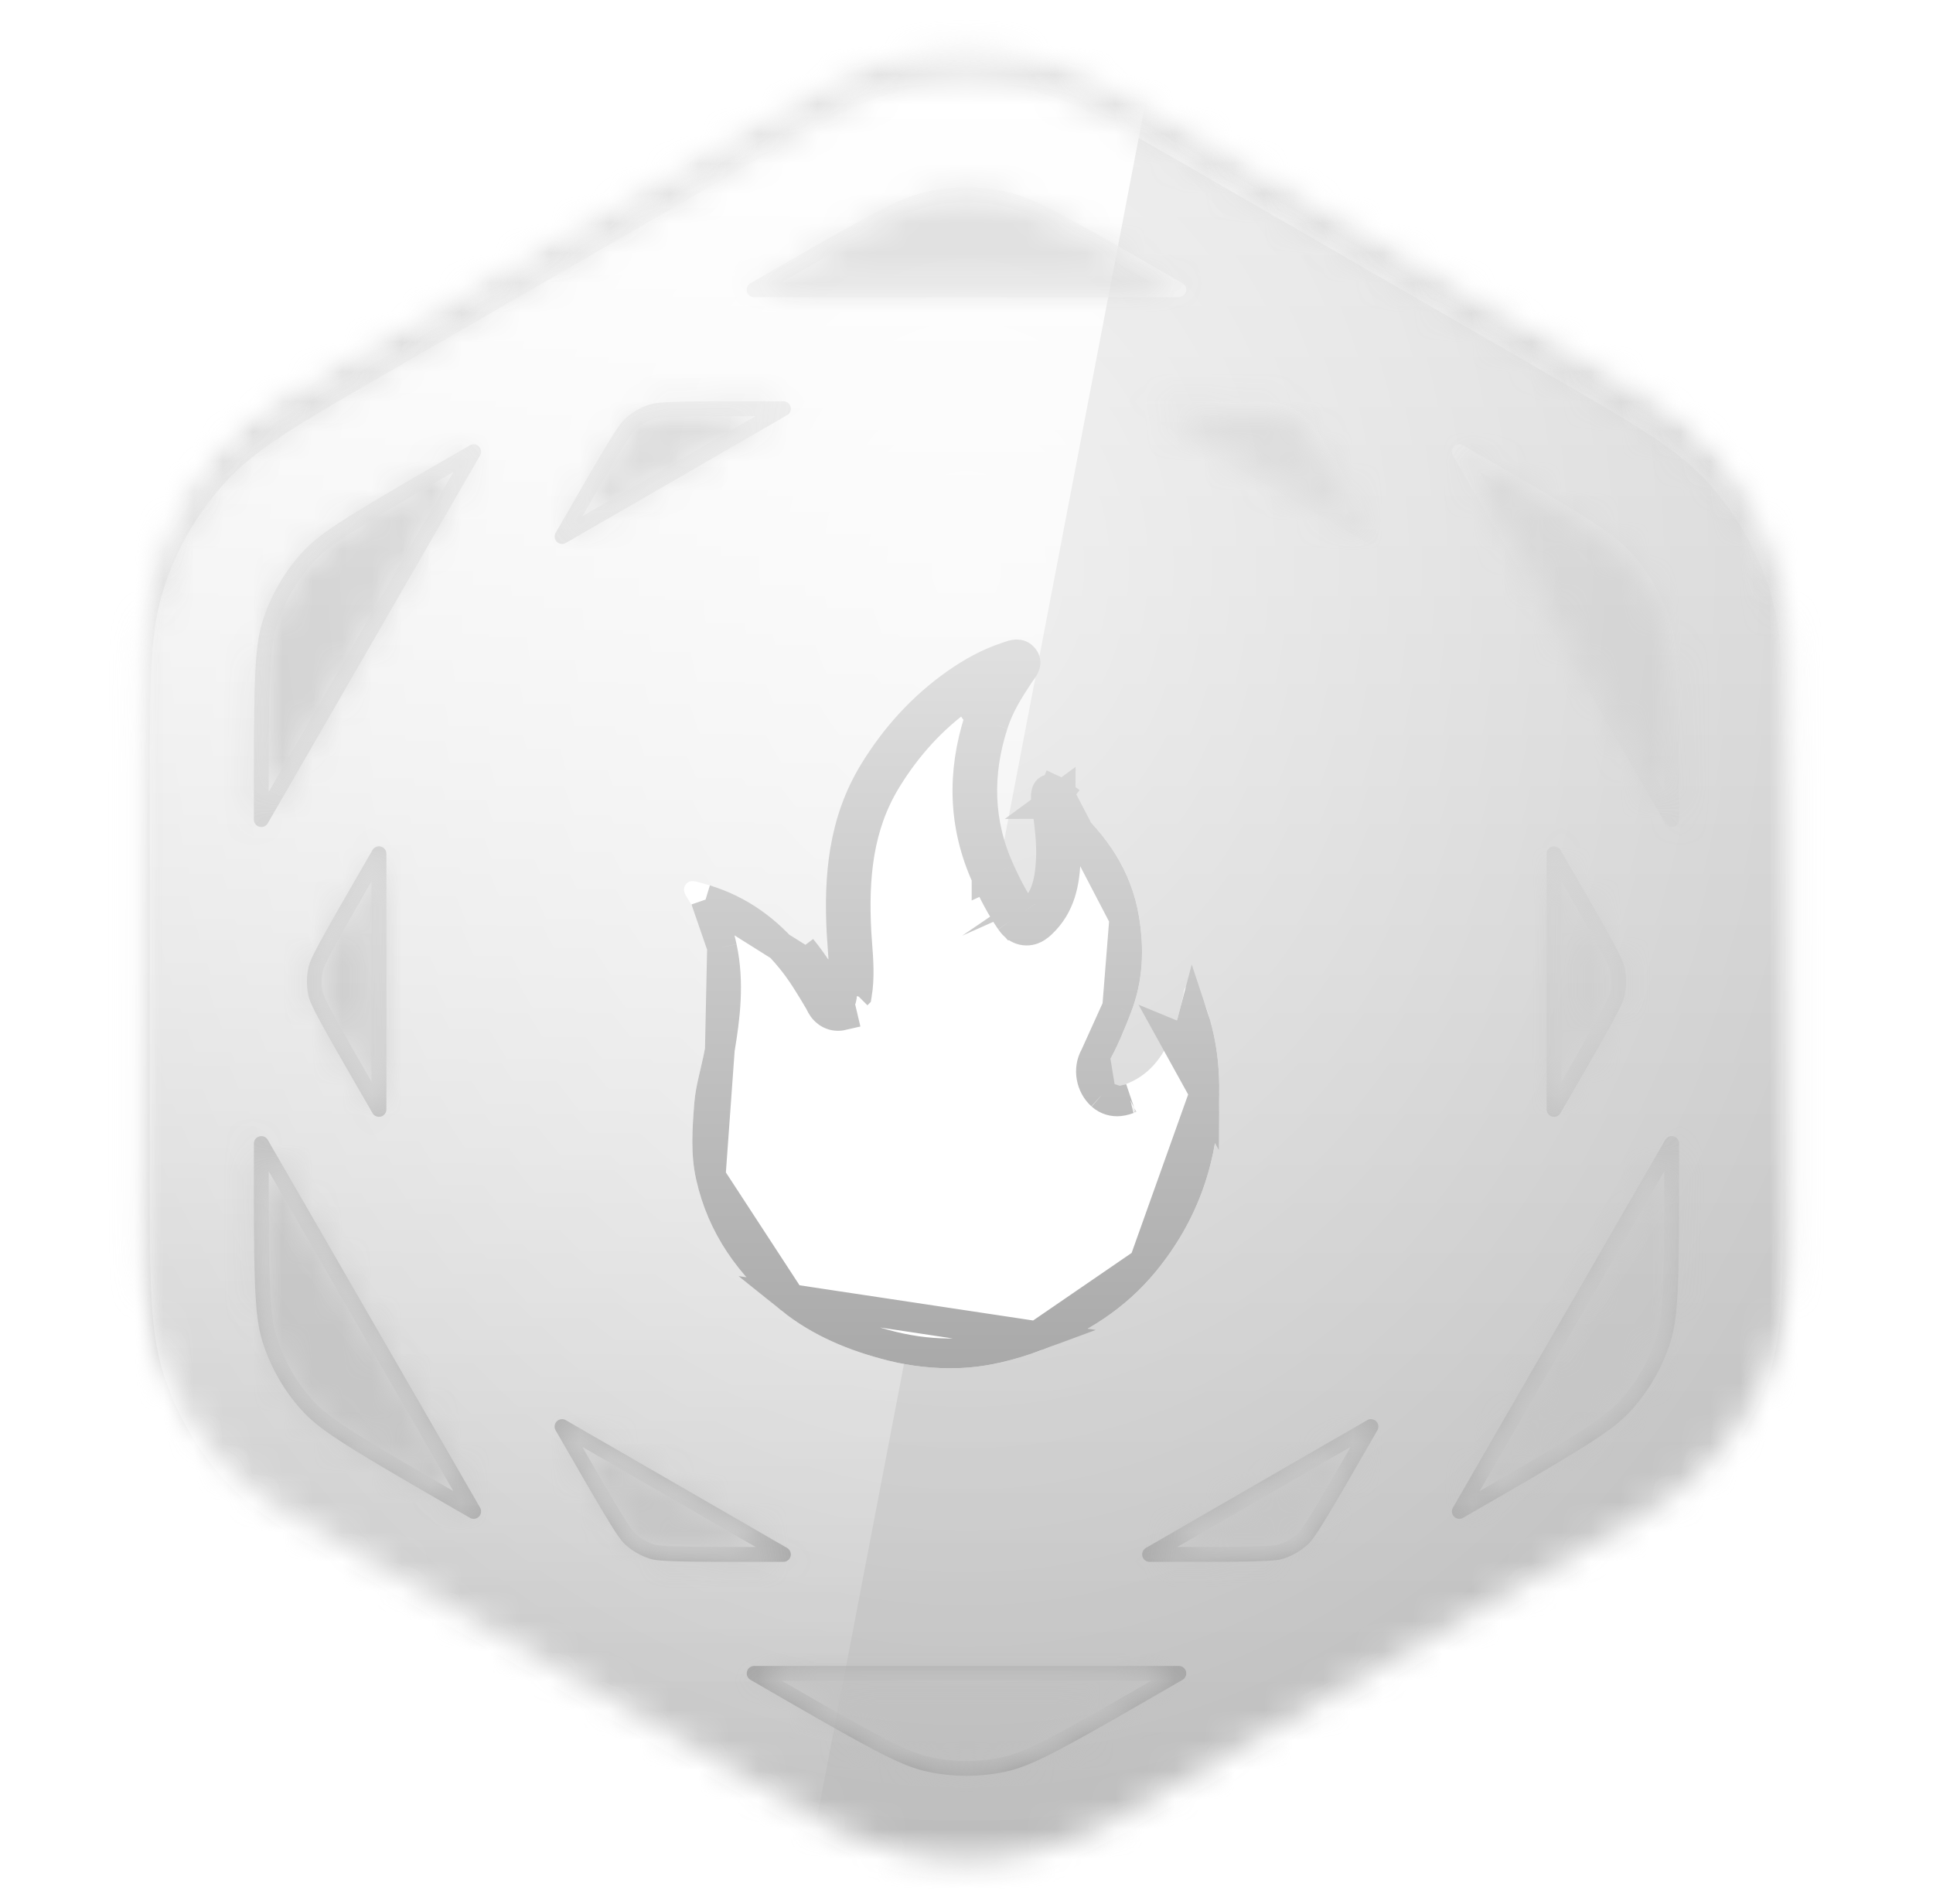 <svg width="65" height="64" viewBox="0 0 65 64" fill="none" xmlns="http://www.w3.org/2000/svg">
<mask id="mask0_366_15505" style="mask-type:alpha" maskUnits="userSpaceOnUse" x="4" y="1" width="57" height="62">
<path d="M27.5 2.887C30.594 1.1 34.406 1.1 37.5 2.887L55.213 13.113C58.307 14.9 60.213 18.201 60.213 21.773V42.227C60.213 45.799 58.307 49.1 55.213 50.887L37.5 61.113C34.406 62.9 30.594 62.9 27.5 61.113L9.787 50.887C6.693 49.1 4.787 45.799 4.787 42.227V21.773C4.787 18.201 6.693 14.9 9.787 13.113L27.5 2.887Z" fill="black"/>
</mask>
<g mask="url(#mask0_366_15505)">
<mask id="mask1_366_15505" style="mask-type:alpha" maskUnits="userSpaceOnUse" x="4" y="1" width="57" height="62">
<path d="M27.5 2.887C30.594 1.1 34.406 1.1 37.5 2.887L55.213 13.113C58.307 14.9 60.213 18.201 60.213 21.773V42.227C60.213 45.799 58.307 49.1 55.213 50.887L37.5 61.113C34.406 62.9 30.594 62.9 27.5 61.113L9.787 50.887C6.693 49.1 4.787 45.799 4.787 42.227V21.773C4.787 18.201 6.693 14.9 9.787 13.113L27.5 2.887Z" fill="url(#paint0_linear_366_15505)"/>
</mask>
<g mask="url(#mask1_366_15505)">
<rect x="-9.764" y="-10.264" width="84.528" height="84.528" fill="#BBBBBB"/>
<rect x="-9.764" y="-10.264" width="84.528" height="84.528" fill="url(#paint1_linear_366_15505)" fill-opacity="0.6" style="mix-blend-mode:overlay"/>
<rect x="-9.764" y="-10.264" width="84.528" height="84.528" fill="url(#paint2_radial_366_15505)" fill-opacity="0.6" style="mix-blend-mode:overlay"/>
<rect x="-9.764" y="-10.264" width="84.528" height="84.528" fill="#BBBBBB" fill-opacity="0.16" style="mix-blend-mode:overlay"/>
<rect x="-9.764" y="-10.264" width="84.528" height="84.528" fill="#BBBBBB" fill-opacity="0.12" style="mix-blend-mode:darken"/>
</g>
<g filter="url(#filter0_d_366_15505)">
<mask id="mask2_366_15505" style="mask-type:alpha" maskUnits="userSpaceOnUse" x="4" y="1" width="57" height="62">
<path fill-rule="evenodd" clip-rule="evenodd" d="M50.213 14.845L49.073 14.187L56.213 26.554V25.238C56.213 21.602 56.166 20.68 55.919 19.919C55.659 19.12 55.234 18.384 54.672 17.759C54.136 17.164 53.361 16.663 50.213 14.845ZM38.5 8.083L39.64 8.741L25.36 8.741L26.5 8.083C29.648 6.265 30.47 5.844 31.253 5.678C32.075 5.503 32.925 5.503 33.748 5.678C34.53 5.844 35.352 6.265 38.5 8.083ZM14.787 14.845L15.927 14.187L8.787 26.554V25.238C8.787 21.602 8.834 20.68 9.081 19.919C9.341 19.12 9.766 18.384 10.328 17.759C10.864 17.164 11.639 16.663 14.787 14.845ZM8.787 38.762V37.446L15.927 49.813L14.787 49.155C11.639 47.337 10.864 46.836 10.328 46.241C9.766 45.616 9.341 44.88 9.081 44.081C8.834 43.32 8.787 42.397 8.787 38.762ZM26.5 55.917L25.36 55.259L39.64 55.259L38.5 55.917C35.352 57.735 34.53 58.156 33.748 58.322C32.925 58.497 32.075 58.497 31.253 58.322C30.47 58.156 29.648 57.735 26.5 55.917ZM50.213 49.155L49.073 49.813L56.213 37.446V38.762C56.213 42.397 56.166 43.32 55.919 44.081C55.659 44.88 55.234 45.616 54.672 46.241C54.136 46.836 53.361 47.337 50.213 49.155ZM30.421 1.765C28.872 2.095 27.414 2.936 24.5 4.619L12.787 11.381C9.873 13.064 8.416 13.905 7.356 15.082C6.418 16.124 5.71 17.351 5.277 18.683C4.787 20.19 4.787 21.872 4.787 25.238V38.762C4.787 42.128 4.787 43.81 5.277 45.317C5.71 46.649 6.418 47.876 7.356 48.918C8.416 50.095 9.873 50.936 12.787 52.619L24.5 59.381C27.414 61.064 28.872 61.905 30.421 62.234C31.792 62.526 33.208 62.526 34.579 62.234C36.128 61.905 37.586 61.064 40.5 59.381L52.213 52.619L52.213 52.619L52.213 52.619C55.127 50.936 56.584 50.095 57.644 48.918C58.582 47.876 59.29 46.649 59.723 45.317C60.213 43.81 60.213 42.128 60.213 38.762V25.238C60.213 21.872 60.213 20.19 59.723 18.683C59.29 17.351 58.582 16.124 57.644 15.082C56.584 13.905 55.127 13.064 52.213 11.381L52.213 11.381L52.213 11.381L40.5 4.619C37.586 2.936 36.128 2.095 34.579 1.765C33.208 1.474 31.792 1.474 30.421 1.765ZM26.343 12.741H24.614C22.325 12.741 22.076 12.787 21.918 12.839C21.651 12.925 21.405 13.067 21.197 13.255C21.074 13.366 20.909 13.559 19.764 15.541L18.9 17.039L26.343 12.741ZM38.657 12.741L46.1 17.039L45.236 15.541C44.091 13.559 43.926 13.366 43.803 13.255C43.594 13.067 43.349 12.925 43.083 12.839C42.924 12.787 42.675 12.741 40.386 12.741H38.657ZM12.743 27.702L11.878 29.2C10.734 31.182 10.649 31.421 10.615 31.584C10.556 31.858 10.556 32.142 10.615 32.416C10.649 32.578 10.734 32.818 11.878 34.8L12.743 36.298V27.702ZM18.899 46.961L26.343 51.259H24.614C22.325 51.259 22.076 51.212 21.918 51.161C21.651 51.074 21.405 50.933 21.197 50.745C21.074 50.634 20.909 50.441 19.764 48.459L18.899 46.961ZM38.657 51.259H40.386C42.675 51.259 42.924 51.212 43.083 51.161C43.349 51.074 43.594 50.933 43.803 50.745C43.926 50.634 44.091 50.441 45.236 48.459L46.1 46.961L38.657 51.259ZM53.122 29.2L52.257 27.702V36.298L53.122 34.8C54.266 32.818 54.351 32.578 54.385 32.416C54.443 32.142 54.443 31.858 54.385 31.584C54.351 31.421 54.266 31.182 53.122 29.2Z" fill="black"/>
</mask>
<g mask="url(#mask2_366_15505)">
<rect x="-9.765" y="-10.264" width="84.528" height="84.528" fill="#BBBBBB"/>
<rect x="-9.765" y="-10.264" width="84.528" height="84.528" fill="url(#paint3_linear_366_15505)" fill-opacity="0.6" style="mix-blend-mode:overlay"/>
<rect x="-9.765" y="-10.264" width="84.528" height="84.528" fill="url(#paint4_radial_366_15505)" fill-opacity="0.6" style="mix-blend-mode:overlay"/>
<g style="mix-blend-mode:soft-light">
<path fill-rule="evenodd" clip-rule="evenodd" d="M-9.765 -10.264H40.952L24.766 74.264H-9.765V-10.264Z" fill="url(#paint5_linear_366_15505)" style="mix-blend-mode:lighten"/>
</g>
<g style="mix-blend-mode:soft-light">
<mask id="path-10-inside-1_366_15505" fill="white">
<path fill-rule="evenodd" clip-rule="evenodd" d="M50.213 14.845L49.073 14.187L56.213 26.554V25.238C56.213 21.602 56.166 20.68 55.919 19.919C55.659 19.12 55.234 18.384 54.672 17.759C54.136 17.164 53.361 16.663 50.213 14.845ZM38.5 8.083L39.64 8.741L25.36 8.741L26.5 8.083C29.648 6.265 30.47 5.844 31.253 5.678C32.075 5.503 32.925 5.503 33.748 5.678C34.53 5.844 35.352 6.265 38.5 8.083ZM14.787 14.845L15.927 14.187L8.787 26.554V25.238C8.787 21.602 8.834 20.68 9.081 19.919C9.341 19.12 9.766 18.384 10.328 17.759C10.864 17.164 11.639 16.663 14.787 14.845ZM8.787 38.762V37.446L15.927 49.813L14.787 49.155C11.639 47.337 10.864 46.836 10.328 46.241C9.766 45.616 9.341 44.88 9.081 44.081C8.834 43.32 8.787 42.397 8.787 38.762ZM26.5 55.917L25.36 55.259L39.64 55.259L38.5 55.917C35.352 57.735 34.53 58.156 33.748 58.322C32.925 58.497 32.075 58.497 31.253 58.322C30.47 58.156 29.648 57.735 26.5 55.917ZM50.213 49.155L49.073 49.813L56.213 37.446V38.762C56.213 42.397 56.166 43.32 55.919 44.081C55.659 44.88 55.234 45.616 54.672 46.241C54.136 46.836 53.361 47.337 50.213 49.155ZM30.421 1.765C28.872 2.095 27.414 2.936 24.5 4.619L12.787 11.381C9.873 13.064 8.416 13.905 7.356 15.082C6.418 16.124 5.71 17.351 5.277 18.683C4.787 20.19 4.787 21.872 4.787 25.238V38.762C4.787 42.128 4.787 43.81 5.277 45.317C5.71 46.649 6.418 47.876 7.356 48.918C8.416 50.095 9.873 50.936 12.787 52.619L24.5 59.381C27.414 61.064 28.872 61.905 30.421 62.234C31.792 62.526 33.208 62.526 34.579 62.234C36.128 61.905 37.586 61.064 40.5 59.381L52.213 52.619L52.213 52.619L52.213 52.619C55.127 50.936 56.584 50.095 57.644 48.918C58.582 47.876 59.29 46.649 59.723 45.317C60.213 43.81 60.213 42.128 60.213 38.762V25.238C60.213 21.872 60.213 20.19 59.723 18.683C59.29 17.351 58.582 16.124 57.644 15.082C56.584 13.905 55.127 13.064 52.213 11.381L52.213 11.381L52.213 11.381L40.5 4.619C37.586 2.936 36.128 2.095 34.579 1.765C33.208 1.474 31.792 1.474 30.421 1.765ZM26.343 12.741H24.614C22.325 12.741 22.076 12.787 21.918 12.839C21.651 12.925 21.405 13.067 21.197 13.255C21.074 13.366 20.909 13.559 19.764 15.541L18.9 17.039L26.343 12.741ZM38.657 12.741L46.1 17.039L45.236 15.541C44.091 13.559 43.926 13.366 43.803 13.255C43.594 13.067 43.349 12.925 43.083 12.839C42.924 12.787 42.675 12.741 40.386 12.741H38.657ZM12.743 27.702L11.878 29.2C10.734 31.182 10.649 31.421 10.615 31.584C10.556 31.858 10.556 32.142 10.615 32.416C10.649 32.578 10.734 32.818 11.878 34.8L12.743 36.298V27.702ZM18.899 46.961L26.343 51.259H24.614C22.325 51.259 22.076 51.212 21.918 51.161C21.651 51.074 21.405 50.933 21.197 50.745C21.074 50.634 20.909 50.441 19.764 48.459L18.899 46.961ZM38.657 51.259H40.386C42.675 51.259 42.924 51.212 43.083 51.161C43.349 51.074 43.594 50.933 43.803 50.745C43.926 50.634 44.091 50.441 45.236 48.459L46.1 46.961L38.657 51.259ZM53.122 29.2L52.257 27.702V36.298L53.122 34.8C54.266 32.818 54.351 32.578 54.385 32.416C54.443 32.142 54.443 31.858 54.385 31.584C54.351 31.421 54.266 31.182 53.122 29.2Z"/>
</mask>
<path d="M49.073 14.187L49.198 13.97C49.1 13.914 48.976 13.93 48.896 14.01C48.816 14.09 48.8 14.214 48.856 14.312L49.073 14.187ZM50.213 14.845L50.338 14.629L50.213 14.845ZM56.213 26.554L55.996 26.679C56.053 26.777 56.168 26.825 56.278 26.795C56.387 26.766 56.463 26.667 56.463 26.554H56.213ZM55.919 19.919L56.157 19.842L55.919 19.919ZM54.672 17.759L54.858 17.591L54.672 17.759ZM39.64 8.741V8.991C39.753 8.991 39.852 8.915 39.881 8.806C39.911 8.696 39.863 8.581 39.765 8.524L39.64 8.741ZM38.5 8.083L38.375 8.299L38.5 8.083ZM25.36 8.741L25.235 8.524C25.137 8.581 25.089 8.696 25.119 8.806C25.148 8.915 25.247 8.991 25.36 8.991V8.741ZM26.5 8.083L26.375 7.866L26.5 8.083ZM31.253 5.678L31.201 5.434L31.253 5.678ZM33.748 5.678L33.799 5.434L33.748 5.678ZM15.927 14.187L16.144 14.312C16.2 14.214 16.184 14.09 16.104 14.01C16.024 13.93 15.9 13.914 15.802 13.971L15.927 14.187ZM14.787 14.845L14.662 14.629L14.787 14.845ZM8.787 26.554H8.537C8.537 26.667 8.613 26.766 8.722 26.795C8.832 26.825 8.947 26.777 9.004 26.679L8.787 26.554ZM9.081 19.919L9.319 19.997L9.319 19.997L9.081 19.919ZM10.328 17.759L10.143 17.591L10.328 17.759ZM8.787 37.446L9.004 37.321C8.947 37.223 8.832 37.175 8.722 37.205C8.613 37.234 8.537 37.333 8.537 37.446H8.787ZM15.927 49.813L15.802 50.029C15.9 50.086 16.024 50.07 16.104 49.99C16.184 49.91 16.2 49.786 16.144 49.688L15.927 49.813ZM14.787 49.155L14.912 48.938L14.787 49.155ZM10.328 46.241L10.514 46.074H10.514L10.328 46.241ZM9.081 44.081L8.843 44.158L9.081 44.081ZM25.36 55.259V55.009C25.247 55.009 25.148 55.085 25.119 55.194C25.089 55.303 25.137 55.419 25.235 55.475L25.36 55.259ZM26.5 55.917L26.625 55.7L26.5 55.917ZM39.64 55.259L39.765 55.475C39.863 55.419 39.911 55.303 39.881 55.194C39.852 55.085 39.753 55.009 39.64 55.009V55.259ZM38.5 55.917L38.375 55.7L38.5 55.917ZM33.748 58.322L33.799 58.566L33.748 58.322ZM31.253 58.322L31.305 58.077L31.253 58.322ZM49.073 49.813L48.856 49.688C48.8 49.786 48.816 49.91 48.896 49.99C48.976 50.07 49.1 50.086 49.198 50.029L49.073 49.813ZM50.213 49.155L50.338 49.371L50.213 49.155ZM56.213 37.446H56.463C56.463 37.333 56.387 37.234 56.278 37.205C56.168 37.175 56.053 37.223 55.996 37.321L56.213 37.446ZM55.919 44.081L56.157 44.158L55.919 44.081ZM54.672 46.241L54.858 46.408L54.672 46.241ZM24.5 4.619L24.625 4.835L24.5 4.619ZM30.421 1.765L30.473 2.01L30.421 1.765ZM12.787 11.381L12.912 11.598L12.787 11.381ZM7.356 15.082L7.17 14.915L7.356 15.082ZM5.277 18.683L5.039 18.606H5.039L5.277 18.683ZM5.277 45.317L5.514 45.239L5.277 45.317ZM7.356 48.918L7.17 49.085L7.356 48.918ZM12.787 52.619L12.912 52.402L12.787 52.619ZM24.5 59.381L24.375 59.598L24.5 59.381ZM30.421 62.234L30.473 61.99H30.473L30.421 62.234ZM34.579 62.234L34.527 61.99H34.527L34.579 62.234ZM40.5 59.381L40.625 59.598L40.5 59.381ZM52.213 52.619L52.101 52.395C52.096 52.397 52.092 52.4 52.088 52.402L52.213 52.619ZM52.213 52.619L52.325 52.843L52.334 52.837L52.213 52.619ZM52.213 52.619L52.334 52.837L52.338 52.835L52.213 52.619ZM57.644 48.918L57.83 49.085L57.644 48.918ZM59.723 45.317L59.961 45.394L59.723 45.317ZM59.723 18.683L59.961 18.606V18.606L59.723 18.683ZM57.644 15.082L57.83 14.915V14.915L57.644 15.082ZM52.213 11.381L52.338 11.165L52.333 11.162L52.213 11.381ZM52.213 11.381L52.333 11.162L52.331 11.161L52.213 11.381ZM52.213 11.381L52.088 11.598L52.095 11.601L52.213 11.381ZM40.5 4.619L40.625 4.402V4.402L40.5 4.619ZM34.579 1.765L34.631 1.521V1.521L34.579 1.765ZM26.343 12.741L26.468 12.957C26.566 12.901 26.614 12.786 26.585 12.676C26.555 12.567 26.456 12.491 26.343 12.491V12.741ZM21.918 12.839L21.995 13.077H21.995L21.918 12.839ZM21.197 13.255L21.03 13.069L21.197 13.255ZM19.764 15.541L19.981 15.666L19.764 15.541ZM18.9 17.039L18.683 16.914C18.627 17.012 18.643 17.135 18.723 17.215C18.803 17.295 18.927 17.312 19.025 17.255L18.9 17.039ZM38.657 12.741V12.491C38.544 12.491 38.444 12.567 38.415 12.676C38.386 12.786 38.434 12.901 38.532 12.957L38.657 12.741ZM46.1 17.039L45.975 17.255C46.073 17.312 46.197 17.295 46.277 17.215C46.357 17.135 46.373 17.012 46.317 16.914L46.1 17.039ZM45.236 15.541L45.452 15.416L45.236 15.541ZM43.803 13.255L43.97 13.069L43.97 13.069L43.803 13.255ZM43.083 12.839L43.16 12.601L43.16 12.601L43.083 12.839ZM40.386 12.741V12.491V12.741ZM11.878 29.2L12.095 29.325L11.878 29.2ZM12.743 27.702H12.993C12.993 27.589 12.917 27.49 12.808 27.461C12.698 27.431 12.583 27.479 12.526 27.577L12.743 27.702ZM10.615 31.584L10.37 31.532V31.532L10.615 31.584ZM10.615 32.416L10.859 32.364L10.615 32.416ZM11.878 34.8L12.095 34.675L11.878 34.8ZM12.743 36.298L12.526 36.423C12.583 36.521 12.698 36.568 12.808 36.539C12.917 36.51 12.993 36.411 12.993 36.298H12.743ZM26.343 51.259V51.509C26.456 51.509 26.556 51.433 26.585 51.324C26.614 51.214 26.566 51.099 26.468 51.042L26.343 51.259ZM18.899 46.961L19.024 46.745C18.927 46.688 18.803 46.704 18.723 46.784C18.643 46.864 18.627 46.988 18.683 47.086L18.899 46.961ZM21.918 51.161L21.84 51.399L21.84 51.399L21.918 51.161ZM21.197 50.745L21.03 50.931L21.197 50.745ZM19.764 48.459L19.548 48.584L19.764 48.459ZM38.657 51.259L38.532 51.042C38.434 51.099 38.386 51.214 38.415 51.324C38.444 51.433 38.543 51.509 38.657 51.509V51.259ZM43.083 51.161L43.005 50.923L43.005 50.923L43.083 51.161ZM43.803 50.745L43.635 50.559L43.803 50.745ZM45.236 48.459L45.019 48.334L45.236 48.459ZM46.1 46.961L46.317 47.086C46.373 46.988 46.357 46.864 46.277 46.784C46.197 46.704 46.073 46.688 45.975 46.745L46.1 46.961ZM52.257 27.702L52.474 27.577C52.417 27.479 52.302 27.431 52.192 27.461C52.083 27.49 52.007 27.589 52.007 27.702H52.257ZM53.122 29.2L52.905 29.325L53.122 29.2ZM52.257 36.298H52.007C52.007 36.411 52.083 36.51 52.192 36.539C52.302 36.568 52.417 36.521 52.474 36.423L52.257 36.298ZM53.122 34.8L52.905 34.675L53.122 34.8ZM54.385 32.416L54.63 32.468V32.468L54.385 32.416ZM54.385 31.584L54.63 31.532V31.532L54.385 31.584ZM48.948 14.404L50.088 15.062L50.338 14.629L49.198 13.97L48.948 14.404ZM56.429 26.429L49.289 14.062L48.856 14.312L55.996 26.679L56.429 26.429ZM55.963 25.238V26.554H56.463V25.238H55.963ZM55.681 19.997C55.913 20.71 55.963 21.583 55.963 25.238H56.463C56.463 21.622 56.419 20.65 56.157 19.842L55.681 19.997ZM54.486 17.926C55.025 18.525 55.432 19.23 55.681 19.997L56.157 19.842C55.886 19.009 55.444 18.242 54.858 17.591L54.486 17.926ZM50.088 15.062C53.253 16.889 53.984 17.368 54.486 17.926L54.858 17.591C54.289 16.96 53.469 16.436 50.338 14.629L50.088 15.062ZM39.765 8.524L38.625 7.866L38.375 8.299L39.515 8.957L39.765 8.524ZM25.36 8.991L39.64 8.991V8.491L25.36 8.491V8.991ZM26.375 7.866L25.235 8.524L25.485 8.958L26.625 8.299L26.375 7.866ZM31.201 5.434C30.37 5.61 29.506 6.059 26.375 7.866L26.625 8.299C29.79 6.472 30.571 6.079 31.305 5.923L31.201 5.434ZM33.799 5.434C32.943 5.251 32.057 5.251 31.201 5.434L31.305 5.923C32.093 5.755 32.907 5.755 33.696 5.923L33.799 5.434ZM38.625 7.866C35.494 6.059 34.63 5.61 33.799 5.434L33.696 5.923C34.429 6.079 35.21 6.472 38.375 8.299L38.625 7.866ZM15.802 13.971L14.662 14.629L14.912 15.062L16.052 14.404L15.802 13.971ZM9.004 26.679L16.144 14.312L15.711 14.062L8.571 26.429L9.004 26.679ZM8.537 25.238V26.554H9.037V25.238H8.537ZM8.843 19.842C8.581 20.65 8.537 21.622 8.537 25.238H9.037C9.037 21.583 9.087 20.71 9.319 19.997L8.843 19.842ZM10.143 17.591C9.556 18.242 9.114 19.009 8.843 19.842L9.319 19.997C9.568 19.23 9.975 18.525 10.514 17.926L10.143 17.591ZM14.662 14.629C11.531 16.436 10.711 16.96 10.143 17.591L10.514 17.926C11.016 17.368 11.747 16.889 14.912 15.062L14.662 14.629ZM8.537 37.446V38.762H9.037V37.446H8.537ZM16.144 49.688L9.004 37.321L8.571 37.571L15.711 49.938L16.144 49.688ZM14.662 49.371L15.802 50.029L16.052 49.596L14.912 48.938L14.662 49.371ZM10.143 46.408C10.711 47.04 11.531 47.563 14.662 49.371L14.912 48.938C11.747 47.111 11.016 46.632 10.514 46.074L10.143 46.408ZM8.843 44.158C9.114 44.991 9.556 45.758 10.143 46.408L10.514 46.074C9.975 45.475 9.568 44.77 9.319 44.003L8.843 44.158ZM8.537 38.762C8.537 42.378 8.581 43.35 8.843 44.158L9.319 44.003C9.087 43.29 9.037 42.417 9.037 38.762H8.537ZM25.235 55.475L26.375 56.133L26.625 55.7L25.485 55.042L25.235 55.475ZM39.64 55.009L25.36 55.009V55.509L39.64 55.509V55.009ZM38.625 56.133L39.765 55.475L39.515 55.042L38.375 55.7L38.625 56.133ZM33.799 58.566C34.63 58.39 35.494 57.941 38.625 56.133L38.375 55.7C35.21 57.528 34.429 57.921 33.696 58.077L33.799 58.566ZM31.201 58.566C32.057 58.748 32.943 58.748 33.799 58.566L33.696 58.077C32.907 58.245 32.093 58.245 31.305 58.077L31.201 58.566ZM26.375 56.133C29.506 57.941 30.37 58.39 31.201 58.566L31.305 58.077C30.571 57.921 29.79 57.528 26.625 55.7L26.375 56.133ZM49.198 50.029L50.338 49.371L50.088 48.938L48.948 49.596L49.198 50.029ZM55.996 37.321L48.856 49.688L49.289 49.938L56.429 37.571L55.996 37.321ZM56.463 38.762V37.446H55.963V38.762H56.463ZM56.157 44.158C56.419 43.35 56.463 42.378 56.463 38.762H55.963C55.963 42.417 55.913 43.29 55.681 44.003L56.157 44.158ZM54.858 46.408C55.444 45.758 55.886 44.991 56.157 44.158L55.681 44.003C55.432 44.77 55.025 45.475 54.486 46.074L54.858 46.408ZM50.338 49.371C53.469 47.563 54.289 47.04 54.858 46.408L54.486 46.074C53.984 46.632 53.253 47.111 50.088 48.938L50.338 49.371ZM24.625 4.835C27.554 3.144 28.971 2.329 30.473 2.01L30.369 1.521C28.772 1.86 27.275 2.728 24.375 4.402L24.625 4.835ZM12.912 11.598L24.625 4.835L24.375 4.402L12.662 11.165L12.912 11.598ZM7.542 15.249C8.569 14.109 9.983 13.289 12.912 11.598L12.662 11.165C9.762 12.839 8.263 13.701 7.17 14.915L7.542 15.249ZM5.514 18.761C5.937 17.461 6.627 16.265 7.542 15.249L7.17 14.915C6.209 15.982 5.483 17.24 5.039 18.606L5.514 18.761ZM5.037 25.238C5.037 21.855 5.04 20.22 5.514 18.761L5.039 18.606C4.534 20.159 4.537 21.889 4.537 25.238H5.037ZM5.037 38.762V25.238H4.537V38.762H5.037ZM5.514 45.239C5.04 43.78 5.037 42.145 5.037 38.762H4.537C4.537 42.111 4.534 43.841 5.039 45.394L5.514 45.239ZM7.542 48.751C6.627 47.735 5.937 46.539 5.514 45.239L5.039 45.394C5.483 46.76 6.209 48.017 7.17 49.085L7.542 48.751ZM12.912 52.402C9.983 50.711 8.569 49.891 7.542 48.751L7.17 49.085C8.263 50.298 9.762 51.161 12.662 52.835L12.912 52.402ZM24.625 59.165L12.912 52.402L12.662 52.835L24.375 59.598L24.625 59.165ZM30.473 61.99C28.971 61.671 27.554 60.856 24.625 59.165L24.375 59.598C27.275 61.272 28.772 62.139 30.369 62.479L30.473 61.99ZM34.527 61.99C33.191 62.274 31.809 62.274 30.473 61.99L30.369 62.479C31.774 62.778 33.226 62.778 34.631 62.479L34.527 61.99ZM40.375 59.165C37.446 60.856 36.028 61.671 34.527 61.99L34.631 62.479C36.228 62.139 37.725 61.272 40.625 59.598L40.375 59.165ZM52.088 52.402L40.375 59.165L40.625 59.598L52.338 52.835L52.088 52.402ZM52.101 52.395L52.101 52.395L52.325 52.842L52.325 52.842L52.101 52.395ZM52.092 52.4L52.092 52.4L52.334 52.837L52.334 52.837L52.092 52.4ZM57.459 48.751C56.431 49.891 55.017 50.711 52.088 52.402L52.338 52.835C55.238 51.161 56.737 50.298 57.83 49.085L57.459 48.751ZM59.486 45.239C59.063 46.539 58.373 47.735 57.459 48.751L57.83 49.085C58.791 48.017 59.517 46.76 59.961 45.394L59.486 45.239ZM59.963 38.762C59.963 42.145 59.96 43.78 59.486 45.239L59.961 45.394C60.466 43.841 60.463 42.111 60.463 38.762H59.963ZM59.963 25.238V38.762H60.463V25.238H59.963ZM59.486 18.761C59.96 20.22 59.963 21.855 59.963 25.238H60.463C60.463 21.889 60.466 20.159 59.961 18.606L59.486 18.761ZM57.459 15.249C58.373 16.265 59.063 17.461 59.486 18.761L59.961 18.606C59.517 17.24 58.791 15.982 57.83 14.915L57.459 15.249ZM52.088 11.598C55.017 13.289 56.431 14.109 57.459 15.249L57.83 14.915C56.737 13.701 55.238 12.839 52.338 11.165L52.088 11.598ZM52.092 11.6L52.093 11.6L52.333 11.162L52.333 11.162L52.092 11.6ZM52.095 11.601L52.095 11.601L52.331 11.161L52.331 11.161L52.095 11.601ZM40.375 4.835L52.088 11.598L52.338 11.165L40.625 4.402L40.375 4.835ZM34.527 2.01C36.028 2.329 37.446 3.144 40.375 4.835L40.625 4.402C37.725 2.728 36.228 1.86 34.631 1.521L34.527 2.01ZM30.473 2.01C31.809 1.726 33.191 1.726 34.527 2.01L34.631 1.521C33.226 1.222 31.774 1.222 30.369 1.521L30.473 2.01ZM24.614 12.991H26.343V12.491H24.614V12.991ZM21.995 13.077C22.042 13.061 22.117 13.038 22.479 13.02C22.84 13.003 23.47 12.991 24.614 12.991V12.491C23.469 12.491 22.829 12.503 22.454 12.521C22.08 12.539 21.951 12.565 21.84 12.601L21.995 13.077ZM21.364 13.441C21.547 13.276 21.762 13.152 21.995 13.077L21.84 12.601C21.54 12.699 21.264 12.858 21.03 13.069L21.364 13.441ZM19.981 15.666C20.553 14.675 20.878 14.136 21.074 13.832C21.27 13.527 21.328 13.474 21.364 13.441L21.03 13.069C20.943 13.147 20.857 13.245 20.653 13.561C20.45 13.876 20.12 14.425 19.548 15.416L19.981 15.666ZM19.116 17.164L19.981 15.666L19.548 15.416L18.683 16.914L19.116 17.164ZM19.025 17.255L26.468 12.957L26.218 12.524L18.775 16.822L19.025 17.255ZM38.532 12.957L45.975 17.255L46.225 16.822L38.782 12.524L38.532 12.957ZM45.019 15.666L45.884 17.164L46.317 16.914L45.452 15.416L45.019 15.666ZM43.635 13.441C43.672 13.474 43.73 13.527 43.926 13.832C44.122 14.136 44.447 14.675 45.019 15.666L45.452 15.416C44.88 14.425 44.55 13.876 44.346 13.561C44.143 13.245 44.057 13.147 43.97 13.069L43.635 13.441ZM43.005 13.077C43.238 13.152 43.453 13.276 43.635 13.441L43.97 13.069C43.736 12.858 43.46 12.699 43.16 12.601L43.005 13.077ZM40.386 12.991C41.53 12.991 42.159 13.003 42.521 13.02C42.883 13.038 42.958 13.061 43.005 13.077L43.16 12.601C43.049 12.565 42.92 12.539 42.545 12.521C42.171 12.503 41.531 12.491 40.386 12.491V12.991ZM38.657 12.991H40.386V12.491H38.657V12.991ZM12.095 29.325L12.959 27.827L12.526 27.577L11.662 29.075L12.095 29.325ZM10.859 31.636C10.87 31.588 10.887 31.511 11.053 31.189C11.218 30.867 11.523 30.316 12.095 29.325L11.662 29.075C11.089 30.066 10.78 30.626 10.608 30.96C10.436 31.294 10.395 31.418 10.37 31.532L10.859 31.636ZM10.859 32.364C10.808 32.124 10.808 31.876 10.859 31.636L10.37 31.532C10.305 31.841 10.305 32.159 10.37 32.468L10.859 32.364ZM12.095 34.675C11.523 33.684 11.218 33.133 11.053 32.811C10.887 32.489 10.87 32.412 10.859 32.364L10.37 32.468C10.395 32.582 10.436 32.706 10.608 33.04C10.78 33.374 11.089 33.934 11.662 34.925L12.095 34.675ZM12.959 36.173L12.095 34.675L11.662 34.925L12.526 36.423L12.959 36.173ZM12.993 36.298V27.702H12.493V36.298H12.993ZM26.468 51.042L19.024 46.745L18.774 47.178L26.218 51.475L26.468 51.042ZM26.343 51.009H24.614V51.509H26.343V51.009ZM24.614 51.009C23.47 51.009 22.84 50.997 22.479 50.98C22.117 50.962 22.042 50.938 21.995 50.923L21.84 51.399C21.951 51.435 22.08 51.461 22.454 51.479C22.829 51.497 23.469 51.509 24.614 51.509V51.009ZM21.995 50.923C21.762 50.847 21.547 50.724 21.364 50.559L21.03 50.931C21.264 51.142 21.54 51.301 21.84 51.399L21.995 50.923ZM21.364 50.559C21.328 50.526 21.27 50.472 21.074 50.168C20.878 49.864 20.553 49.325 19.981 48.334L19.548 48.584C20.12 49.575 20.45 50.124 20.653 50.439C20.857 50.755 20.943 50.853 21.03 50.931L21.364 50.559ZM19.981 48.334L19.116 46.836L18.683 47.086L19.548 48.584L19.981 48.334ZM40.386 51.009H38.657V51.509H40.386V51.009ZM43.005 50.923C42.958 50.938 42.883 50.962 42.521 50.98C42.159 50.997 41.53 51.009 40.386 51.009V51.509C41.531 51.509 42.171 51.497 42.545 51.479C42.92 51.461 43.049 51.435 43.16 51.399L43.005 50.923ZM43.635 50.559C43.453 50.724 43.238 50.847 43.005 50.923L43.16 51.399C43.46 51.301 43.736 51.142 43.97 50.931L43.635 50.559ZM45.019 48.334C44.447 49.325 44.122 49.864 43.926 50.168C43.73 50.472 43.672 50.526 43.635 50.559L43.97 50.931C44.057 50.853 44.143 50.755 44.346 50.439C44.55 50.124 44.88 49.575 45.452 48.584L45.019 48.334ZM45.884 46.836L45.019 48.334L45.452 48.584L46.317 47.086L45.884 46.836ZM45.975 46.745L38.532 51.042L38.782 51.475L46.225 47.178L45.975 46.745ZM52.041 27.827L52.905 29.325L53.338 29.075L52.474 27.577L52.041 27.827ZM52.007 27.702V36.298H52.507V27.702H52.007ZM52.905 34.675L52.041 36.173L52.474 36.423L53.338 34.925L52.905 34.675ZM54.141 32.364C54.13 32.412 54.113 32.489 53.947 32.811C53.782 33.133 53.477 33.684 52.905 34.675L53.338 34.925C53.911 33.934 54.221 33.374 54.392 33.04C54.563 32.706 54.605 32.582 54.63 32.468L54.141 32.364ZM54.141 31.636C54.192 31.876 54.192 32.124 54.141 32.364L54.63 32.468C54.695 32.159 54.695 31.841 54.63 31.532L54.141 31.636ZM52.905 29.325C53.477 30.316 53.782 30.867 53.947 31.189C54.113 31.511 54.13 31.588 54.141 31.636L54.63 31.532C54.605 31.418 54.563 31.294 54.392 30.96C54.221 30.626 53.911 30.066 53.338 29.075L52.905 29.325Z" fill="url(#paint6_linear_366_15505)" mask="url(#path-10-inside-1_366_15505)"/>
</g>
<g filter="url(#filter1_d_366_15505)">
<path d="M41 34.756C40.983 36.992 40.303 39.007 38.854 40.763C37.842 41.988 36.539 42.828 35.035 43.387C34.117 43.728 33.176 43.968 32.19 43.997C31.405 44.019 30.634 43.93 29.875 43.744C28.563 43.416 27.329 42.91 26.275 42.061C24.832 40.895 23.813 39.465 23.41 37.658C23.218 36.802 23.279 35.937 23.348 35.072C23.4 34.434 23.608 33.824 23.712 33.199C23.892 32.122 24.025 31.042 23.791 29.956C23.66 29.359 23.485 28.781 23.152 28.253C23.055 28.099 22.925 27.922 23.055 27.742C23.201 27.54 23.423 27.647 23.605 27.691C24.985 28.048 26.076 28.819 26.958 29.889C27.359 30.372 27.674 30.903 27.99 31.437C28.042 31.528 28.081 31.683 28.215 31.651C28.335 31.623 28.303 31.468 28.322 31.361C28.433 30.698 28.335 30.031 28.3 29.368C28.199 27.476 28.355 25.635 29.38 23.958C30.097 22.786 31.002 21.779 32.144 20.974C32.675 20.601 33.235 20.291 33.854 20.086C34.042 20.023 34.264 19.916 34.423 20.115C34.58 20.307 34.407 20.481 34.303 20.633C33.938 21.176 33.593 21.725 33.398 22.347C32.861 24.018 32.89 25.67 33.629 27.287C33.847 27.767 34.088 28.237 34.391 28.676C34.492 28.825 34.541 28.815 34.674 28.692C35.192 28.209 35.296 27.593 35.335 26.946C35.374 26.27 35.267 25.604 35.182 24.934C35.172 24.868 35.162 24.801 35.169 24.735C35.188 24.533 35.267 24.492 35.459 24.571C35.507 24.593 35.553 24.621 35.595 24.653C36.969 25.742 38.005 27.053 38.297 28.796C38.48 29.886 38.444 30.972 38.034 32.033C37.806 32.624 37.568 33.205 37.252 33.755C37.126 33.976 37.184 34.285 37.37 34.453C37.516 34.582 37.669 34.519 37.819 34.462C38.643 34.165 39.102 33.537 39.411 32.782C39.583 32.362 39.684 31.92 39.785 31.481C39.815 31.351 39.808 31.159 39.971 31.134C40.134 31.108 40.234 31.269 40.316 31.392C40.554 31.753 40.661 32.163 40.765 32.574C40.944 33.291 41.006 34.02 41 34.756Z" fill="white"/>
<path d="M40.5 34.752L40.5 34.752C40.506 34.046 40.446 33.361 40.28 32.696C40.232 32.504 40.186 32.33 40.133 32.172C40.064 32.436 39.982 32.707 39.873 32.972C39.873 32.972 39.873 32.972 39.873 32.972L39.411 32.782L40.5 34.752ZM40.5 34.752C40.484 36.88 39.84 38.782 38.469 40.444M40.5 34.752L38.469 40.444M23.898 37.549L23.898 37.549C24.272 39.224 25.216 40.563 26.589 41.672L23.898 37.549ZM23.898 37.549C23.724 36.778 23.777 35.986 23.846 35.112C23.869 34.831 23.927 34.549 23.998 34.243C24.011 34.185 24.025 34.125 24.04 34.064C24.098 33.815 24.161 33.548 24.206 33.281L24.206 33.281M23.898 37.549L24.206 33.281M24.206 33.281C24.386 32.2 24.535 31.037 24.279 29.85L24.279 29.849M24.206 33.281L24.279 29.849M24.279 29.849C24.163 29.317 24.006 28.768 23.725 28.244M24.279 29.849L23.725 28.244M23.725 28.244C24.875 28.596 25.802 29.272 26.572 30.207L26.573 30.208C26.943 30.654 27.239 31.149 27.556 31.684C27.557 31.686 27.558 31.689 27.56 31.693C27.566 31.705 27.567 31.707 27.568 31.709C27.569 31.711 27.57 31.714 27.579 31.732C27.593 31.762 27.623 31.821 27.665 31.881C27.708 31.941 27.785 32.031 27.909 32.092C28.046 32.16 28.193 32.17 28.33 32.138C28.33 32.138 28.33 32.138 28.33 32.138L28.215 31.651M23.725 28.244L28.815 31.444M28.215 31.651C28.305 31.63 28.309 31.539 28.314 31.449C28.316 31.419 28.317 31.388 28.322 31.361C28.329 31.32 28.335 31.279 28.341 31.237C28.341 31.235 28.341 31.232 28.342 31.229C28.343 31.217 28.345 31.205 28.346 31.193C28.348 31.194 28.35 31.195 28.352 31.196C28.361 31.2 28.369 31.204 28.376 31.209C28.378 31.21 28.381 31.212 28.384 31.213C28.441 31.248 28.471 31.288 28.479 31.3C28.484 31.306 28.487 31.311 28.487 31.311C28.487 31.311 28.484 31.307 28.478 31.295C28.478 31.293 28.477 31.291 28.475 31.288C28.467 31.27 28.445 31.225 28.425 31.189L28.425 31.189L28.421 31.182C28.4 31.147 28.379 31.111 28.358 31.076C28.393 30.659 28.362 30.24 28.331 29.823C28.319 29.671 28.308 29.52 28.3 29.368M28.215 31.651C28.107 31.677 28.061 31.581 28.019 31.494C28.01 31.474 28 31.454 27.99 31.437C27.962 31.388 27.933 31.34 27.904 31.291L27.896 31.29C27.887 31.3 27.878 31.311 27.871 31.322C27.824 31.388 27.815 31.445 27.814 31.453L27.813 31.453C27.813 31.454 27.813 31.456 27.813 31.456C27.813 31.456 27.814 31.448 27.815 31.421C27.815 31.42 27.815 31.418 27.815 31.416C27.817 31.391 27.819 31.334 27.83 31.276M28.215 31.651L27.83 31.276M28.3 29.368L28.799 29.341M28.3 29.368L28.799 29.341C28.799 29.341 28.799 29.341 28.799 29.341M28.3 29.368C28.199 27.476 28.355 25.635 29.38 23.958C30.097 22.786 31.002 21.779 32.144 20.974C32.675 20.601 33.235 20.291 33.854 20.086C33.873 20.08 33.893 20.073 33.913 20.066C34.087 20.004 34.28 19.936 34.423 20.115C34.559 20.282 34.447 20.435 34.347 20.571C34.332 20.592 34.317 20.613 34.303 20.633C33.938 21.176 33.593 21.725 33.398 22.347M28.799 29.341C28.806 29.47 28.816 29.606 28.827 29.748C28.867 30.269 28.912 30.865 28.816 31.443L28.815 31.444M28.799 29.341C28.7 27.489 28.859 25.769 29.807 24.219L29.807 24.219C30.491 23.1 31.351 22.145 32.432 21.383M28.815 31.444C28.815 31.444 28.815 31.444 28.815 31.444C28.815 31.444 28.815 31.447 28.814 31.45L28.814 31.45L28.815 31.444ZM32.432 21.383C32.83 21.103 33.236 20.868 33.667 20.689M32.432 21.383C32.432 21.383 32.432 21.382 32.432 21.382L32.144 20.974L32.432 21.383C32.432 21.383 32.432 21.383 32.432 21.383ZM33.398 22.347L32.922 22.194C32.922 22.195 32.922 22.195 32.921 22.196M33.398 22.347L32.921 22.198C32.921 22.197 32.921 22.197 32.921 22.196M33.398 22.347C32.861 24.018 32.89 25.67 33.629 27.287M32.921 22.196C33.096 21.639 33.375 21.144 33.667 20.689M32.921 22.196C32.351 23.971 32.378 25.752 33.174 27.494M33.667 20.689C33.78 20.642 33.895 20.599 34.011 20.561L34.012 20.56C34.036 20.552 34.06 20.544 34.08 20.537C34.084 20.535 34.088 20.534 34.092 20.533C34.107 20.527 34.121 20.523 34.133 20.518C34.134 20.518 34.135 20.518 34.136 20.518C34.141 20.516 34.146 20.514 34.151 20.512C34.184 20.502 34.198 20.5 34.199 20.5C34.199 20.5 34.199 20.5 34.199 20.5C34.195 20.5 34.164 20.503 34.121 20.487C34.1 20.479 34.081 20.468 34.064 20.456C34.05 20.446 34.04 20.436 34.035 20.43C34.035 20.429 34.034 20.429 34.034 20.428C34.034 20.428 34.033 20.428 34.033 20.427C34.027 20.419 34.017 20.404 34.008 20.382C33.997 20.358 33.99 20.33 33.987 20.301C33.982 20.241 33.997 20.202 34 20.194C34.001 20.193 34.001 20.193 34.001 20.193C34.001 20.192 33.996 20.203 33.978 20.228C33.968 20.243 33.957 20.258 33.942 20.278L33.941 20.279C33.936 20.286 33.931 20.293 33.925 20.301C33.925 20.301 33.925 20.301 33.925 20.301C33.914 20.316 33.902 20.332 33.891 20.349L33.891 20.349L33.888 20.354C33.814 20.463 33.74 20.575 33.667 20.689ZM33.174 27.494L33.629 27.287M33.174 27.494C33.398 27.986 33.652 28.486 33.978 28.959M33.174 27.494C33.174 27.494 33.174 27.494 33.174 27.495L33.629 27.287M33.629 27.287C33.847 27.767 34.088 28.237 34.391 28.676M33.978 28.959C33.978 28.959 33.978 28.958 33.977 28.958L34.391 28.676M33.978 28.959C34.011 29.006 34.062 29.076 34.132 29.137C34.21 29.205 34.338 29.283 34.511 29.286C34.671 29.289 34.792 29.225 34.856 29.184C34.921 29.143 34.976 29.094 35.013 29.06L35.013 29.06L35.015 29.058C35.682 28.435 35.794 27.646 35.834 26.976L35.834 26.975C35.864 26.449 35.813 25.927 35.751 25.437M33.978 28.959C33.978 28.959 33.979 28.96 33.979 28.96L34.391 28.676M34.391 28.676C34.492 28.825 34.541 28.815 34.674 28.692C35.192 28.209 35.296 27.593 35.335 26.946C35.369 26.362 35.293 25.785 35.217 25.206C35.205 25.116 35.193 25.025 35.182 24.934L35.182 24.934C35.172 24.867 35.162 24.801 35.169 24.735C35.188 24.533 35.267 24.492 35.459 24.571M35.751 25.437C35.604 25.305 35.45 25.176 35.291 25.05C35.278 25.04 35.267 25.034 35.259 25.029C35.253 25.027 35.251 25.026 35.251 25.026C35.251 25.026 35.252 25.027 35.256 25.028C35.255 25.027 35.253 25.027 35.252 25.026L35.301 24.919L35.302 24.916L35.375 24.755L35.375 24.755L35.459 24.571M35.751 25.437C35.739 25.335 35.725 25.235 35.712 25.136C35.7 25.046 35.689 24.958 35.678 24.871L35.678 24.871L35.677 24.861C35.671 24.825 35.669 24.807 35.667 24.792C35.667 24.786 35.667 24.782 35.667 24.781M35.751 25.437C36.822 26.392 37.572 27.494 37.804 28.879L35.667 24.781M35.459 24.571C35.507 24.593 35.553 24.621 35.595 24.653L35.294 25.033C35.287 25.032 35.281 25.032 35.276 25.031C35.274 25.031 35.272 25.031 35.27 25.03L35.316 24.917L35.318 24.914L35.383 24.756L35.383 24.756L35.459 24.571ZM35.667 24.781C35.667 24.776 35.668 24.773 35.668 24.771M35.667 24.781L35.668 24.77C35.668 24.77 35.668 24.77 35.668 24.771M35.668 24.771C35.668 24.773 35.667 24.777 35.665 24.783C35.665 24.783 35.665 24.784 35.665 24.784C35.663 24.79 35.66 24.798 35.656 24.807C35.649 24.823 35.638 24.845 35.621 24.869C35.619 24.873 35.616 24.876 35.614 24.879C35.587 24.915 35.548 24.953 35.493 24.984C35.421 25.024 35.355 25.033 35.312 25.033L35.668 24.771ZM27.843 31.188C27.574 30.739 27.297 30.297 26.958 29.889L27.843 31.188ZM27.843 31.188C27.839 31.218 27.834 31.247 27.83 31.276M27.843 31.188L27.83 31.276M37.567 31.854L37.567 31.853C37.938 30.895 37.976 29.904 37.804 28.879L37.567 31.854ZM37.567 31.854C37.341 32.441 37.114 32.992 36.819 33.506L36.819 33.506M37.567 31.854L36.819 33.506M36.819 33.506C36.568 33.942 36.684 34.508 37.035 34.824L37.035 34.824M36.819 33.506L37.035 34.824M37.035 34.824L37.038 34.827M37.035 34.824L37.038 34.827M37.038 34.827C37.226 34.993 37.441 35.043 37.637 35.025M37.038 34.827L37.637 35.025M38.469 40.444C37.522 41.59 36.299 42.384 34.861 42.918M38.469 40.444L34.861 42.918M34.861 42.918C33.975 43.248 33.09 43.471 32.176 43.497C31.439 43.518 30.713 43.435 29.995 43.259C28.728 42.941 27.569 42.461 26.589 41.672L34.861 42.918ZM37.637 35.025C37.783 35.012 37.918 34.96 37.981 34.936M37.637 35.025L37.981 34.936M37.981 34.936C37.985 34.934 37.989 34.932 37.993 34.931L37.981 34.936Z" stroke="url(#paint7_linear_366_15505)" style="mix-blend-mode:color-burn"/>
</g>
</g>
</g>
</g>
<defs>
<filter id="filter0_d_366_15505" x="0.787" y="-1.453" width="63.426" height="68.906" filterUnits="userSpaceOnUse" color-interpolation-filters="sRGB">
<feFlood flood-opacity="0" result="BackgroundImageFix"/>
<feColorMatrix in="SourceAlpha" type="matrix" values="0 0 0 0 0 0 0 0 0 0 0 0 0 0 0 0 0 0 127 0" result="hardAlpha"/>
<feOffset dy="1"/>
<feGaussianBlur stdDeviation="2"/>
<feColorMatrix type="matrix" values="0 0 0 0 0 0 0 0 0 0 0 0 0 0 0 0 0 0 0.16 0"/>
<feBlend mode="color-burn" in2="BackgroundImageFix" result="effect1_dropShadow_366_15505"/>
<feBlend mode="normal" in="SourceGraphic" in2="effect1_dropShadow_366_15505" result="shape"/>
</filter>
<filter id="filter1_d_366_15505" x="17" y="15" width="30" height="36" filterUnits="userSpaceOnUse" color-interpolation-filters="sRGB">
<feFlood flood-opacity="0" result="BackgroundImageFix"/>
<feColorMatrix in="SourceAlpha" type="matrix" values="0 0 0 0 0 0 0 0 0 0 0 0 0 0 0 0 0 0 127 0" result="hardAlpha"/>
<feOffset dy="1"/>
<feGaussianBlur stdDeviation="3"/>
<feColorMatrix type="matrix" values="0 0 0 0 0 0 0 0 0 0 0 0 0 0 0 0 0 0 0.12 0"/>
<feBlend mode="plus-darker" in2="BackgroundImageFix" result="effect1_dropShadow_366_15505"/>
<feBlend mode="normal" in="SourceGraphic" in2="effect1_dropShadow_366_15505" result="shape"/>
</filter>
<linearGradient id="paint0_linear_366_15505" x1="0.5" y1="0" x2="0.5" y2="64" gradientUnits="userSpaceOnUse">
<stop stop-color="#FFEDAF"/>
<stop offset="1" stop-color="#F2BE2F"/>
</linearGradient>
<linearGradient id="paint1_linear_366_15505" x1="32.501" y1="-0.686" x2="32.501" y2="64.248" gradientUnits="userSpaceOnUse">
<stop stop-color="white"/>
<stop offset="1" stop-color="white" stop-opacity="0"/>
</linearGradient>
<radialGradient id="paint2_radial_366_15505" cx="0" cy="0" r="1" gradientUnits="userSpaceOnUse" gradientTransform="translate(32.501 17.965) rotate(90) scale(42.828 32.495)">
<stop stop-color="white"/>
<stop offset="1" stop-color="white" stop-opacity="0"/>
</radialGradient>
<linearGradient id="paint3_linear_366_15505" x1="32.499" y1="-0.686" x2="32.499" y2="64.248" gradientUnits="userSpaceOnUse">
<stop stop-color="white"/>
<stop offset="1" stop-color="white" stop-opacity="0"/>
</linearGradient>
<radialGradient id="paint4_radial_366_15505" cx="0" cy="0" r="1" gradientUnits="userSpaceOnUse" gradientTransform="translate(32.499 17.965) rotate(90) scale(42.828 32.495)">
<stop stop-color="white"/>
<stop offset="1" stop-color="white" stop-opacity="0"/>
</radialGradient>
<linearGradient id="paint5_linear_366_15505" x1="-9.765" y1="-10.264" x2="-9.765" y2="74.264" gradientUnits="userSpaceOnUse">
<stop offset="0.135" stop-color="white"/>
<stop offset="0.878" stop-color="white" stop-opacity="0.01"/>
</linearGradient>
<linearGradient id="paint6_linear_366_15505" x1="32.5" y1="1.547" x2="32.5" y2="62.453" gradientUnits="userSpaceOnUse">
<stop stop-color="white"/>
<stop offset="1" stop-color="#999999"/>
</linearGradient>
<linearGradient id="paint7_linear_366_15505" x1="32" y1="20" x2="32" y2="44" gradientUnits="userSpaceOnUse">
<stop stop-color="#DFDFDF"/>
<stop offset="1" stop-color="#A9A9A9"/>
</linearGradient>
</defs>
</svg>
